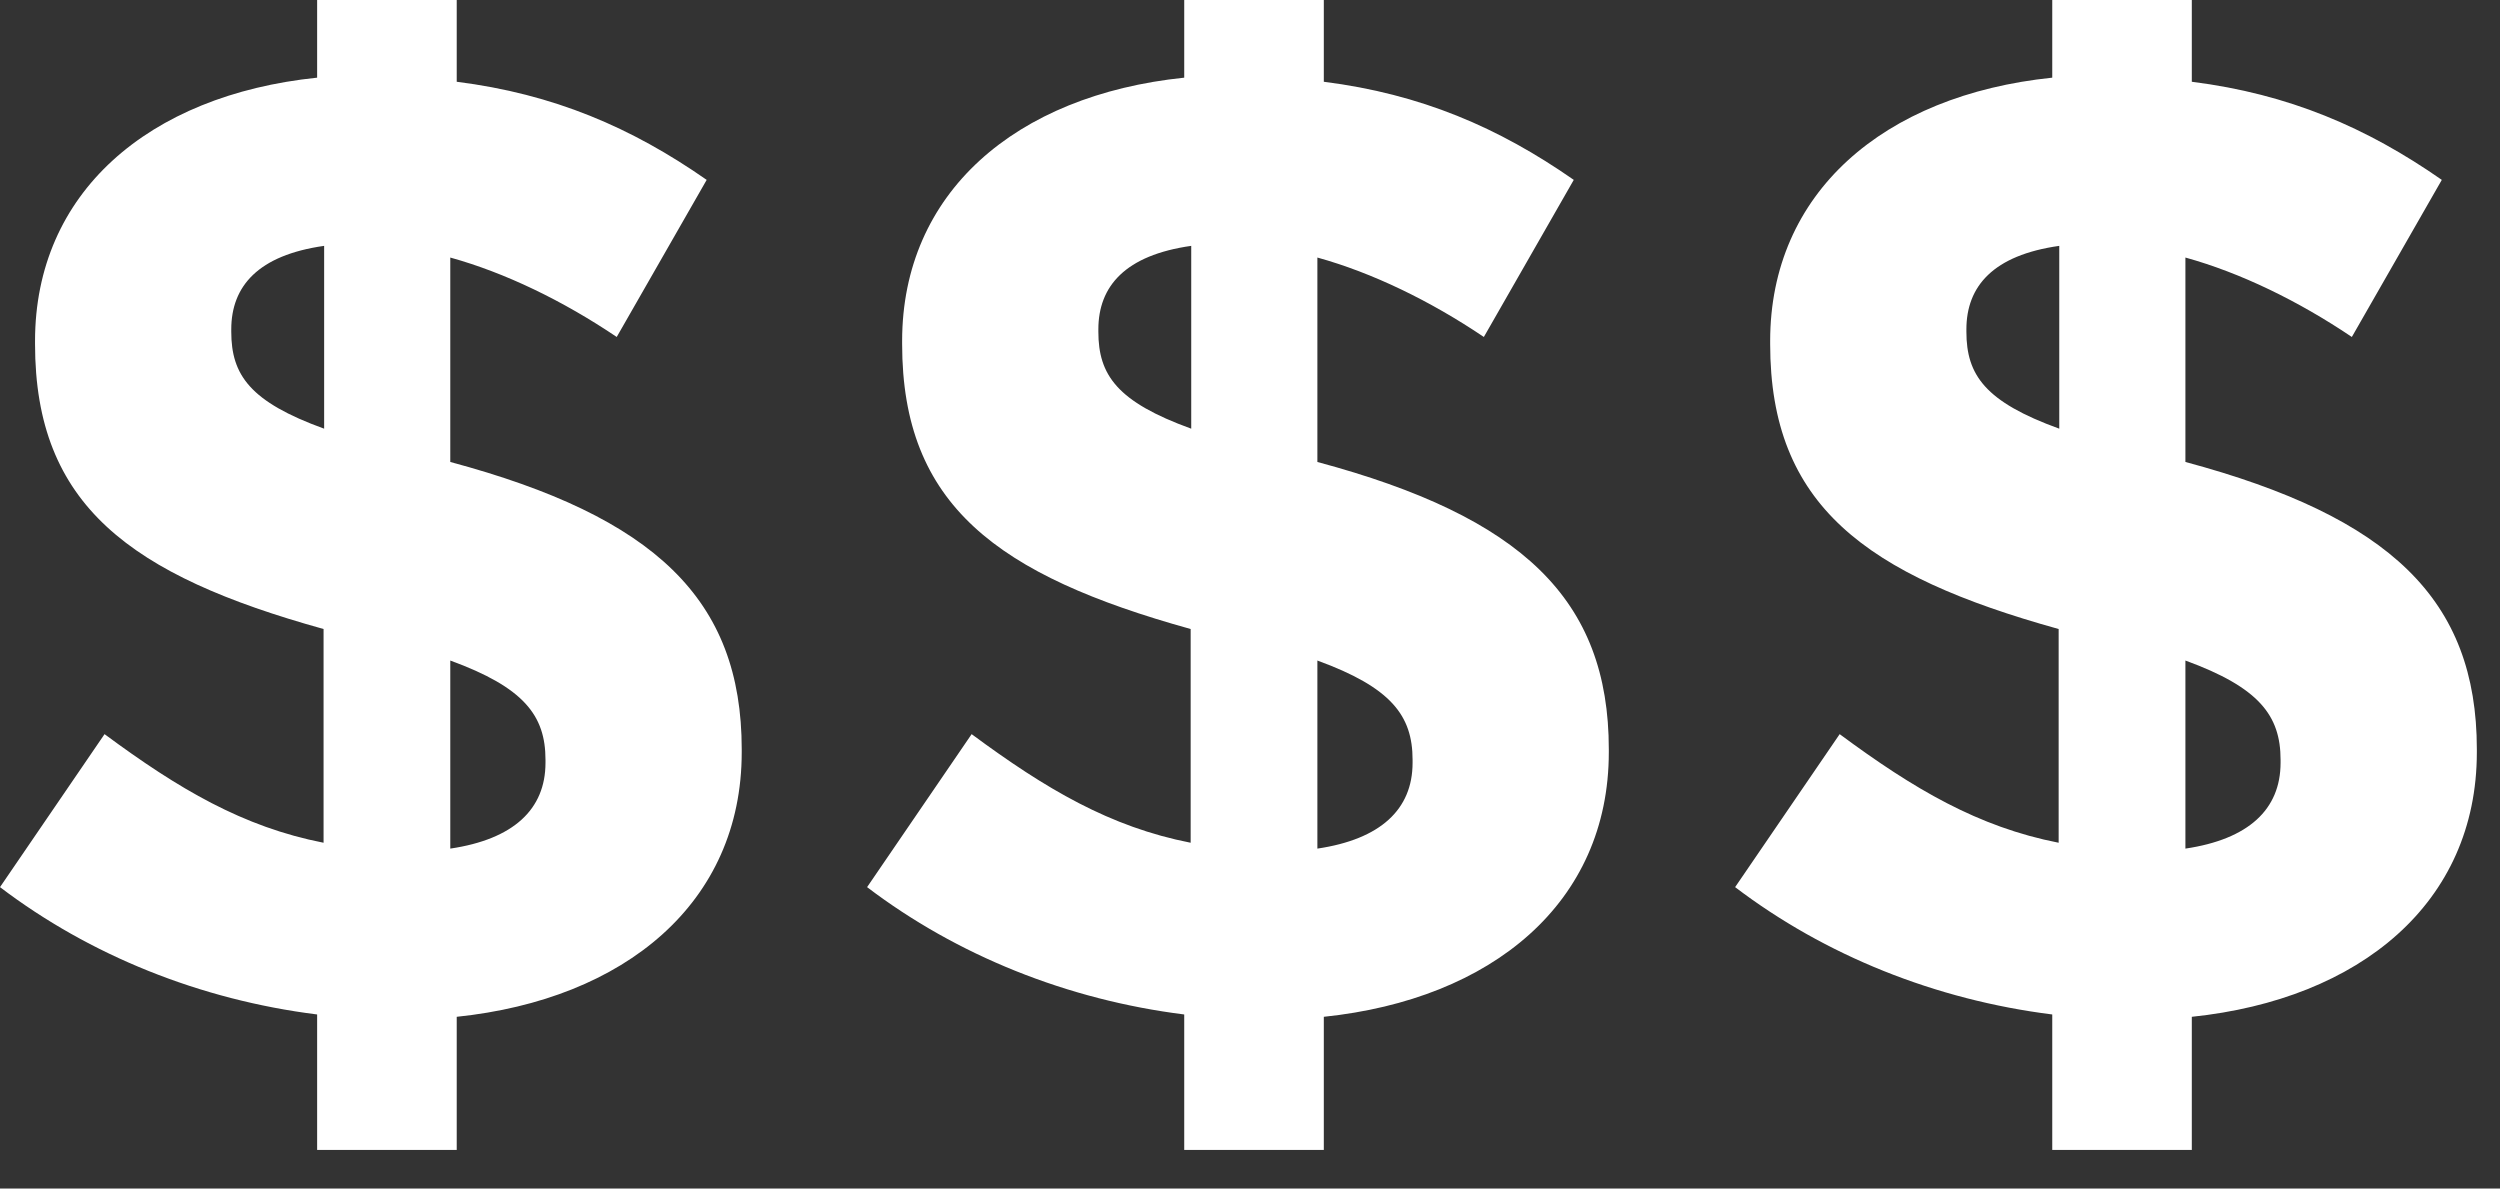 <svg width="61" height="29" viewBox="0 0 61 29" fill="none" xmlns="http://www.w3.org/2000/svg">
<rect x="0" y="0" width="61" height="29" fill="#333333" stroke="none"/>
<g id="Group">
<path id="Vector" d="M15.048 8.222C13.737 7.339 12.326 6.655 10.987 6.284V11.272C15.975 12.611 18.098 14.621 18.098 18.283V18.354C18.098 22.031 15.248 24.382 11.144 24.81V28.059H7.738V24.753C4.888 24.396 2.195 23.314 0 21.646L2.551 17.913C4.361 19.252 5.928 20.178 7.895 20.563V15.348C3.178 14.037 0.855 12.326 0.855 8.393V8.322C0.855 4.717 3.605 2.323 7.738 1.895V0H11.144V1.995C13.509 2.294 15.405 3.107 17.243 4.389L15.048 8.222ZM5.643 8.094C5.643 9.149 6.099 9.804 7.909 10.46V5.999C6.299 6.227 5.643 6.983 5.643 8.037V8.108V8.094ZM13.31 18.54C13.31 17.457 12.783 16.773 10.987 16.117V20.706C12.526 20.478 13.31 19.751 13.31 18.611V18.54Z" fill="white"/>
<path id="Vector_2" d="M36.206 8.222C34.895 7.339 33.484 6.655 32.144 6.284V11.272C37.132 12.611 39.255 14.621 39.255 18.283V18.354C39.255 22.031 36.405 24.382 32.301 24.81V28.059H28.895V24.753C26.045 24.396 23.352 23.314 21.157 21.646L23.708 17.913C25.518 19.252 27.085 20.178 29.052 20.563V15.348C24.335 14.037 22.012 12.326 22.012 8.393V8.322C22.012 4.717 24.762 2.323 28.895 1.895V0H32.301V1.995C34.666 2.294 36.562 3.107 38.4 4.389L36.206 8.222ZM26.8 8.094C26.8 9.149 27.256 9.804 29.066 10.46V5.999C27.456 6.227 26.8 6.983 26.8 8.037V8.108V8.094ZM34.467 18.54C34.467 17.457 33.94 16.773 32.144 16.117V20.706C33.683 20.478 34.467 19.751 34.467 18.611V18.54Z" fill="white"/>
<path id="Vector_3" d="M57.385 8.222C56.074 7.339 54.663 6.655 53.324 6.284V11.272C58.311 12.611 60.435 14.621 60.435 18.283V18.354C60.435 22.031 57.584 24.382 53.48 24.81V28.059H50.075V24.753C47.225 24.396 44.531 23.314 42.337 21.646L44.888 17.913C46.697 19.252 48.265 20.178 50.231 20.563V15.348C45.514 14.037 43.192 12.326 43.192 8.393V8.322C43.192 4.717 45.942 2.323 50.075 1.895V0H53.48V1.995C55.846 2.294 57.741 3.107 59.58 4.389L57.385 8.222ZM47.98 8.094C47.98 9.149 48.436 9.804 50.246 10.46V5.999C48.635 6.227 47.98 6.983 47.98 8.037V8.108V8.094ZM55.646 18.54C55.646 17.457 55.119 16.773 53.324 16.117V20.706C54.863 20.478 55.646 19.751 55.646 18.611V18.54Z" fill="white"/>
</g>
</svg>
